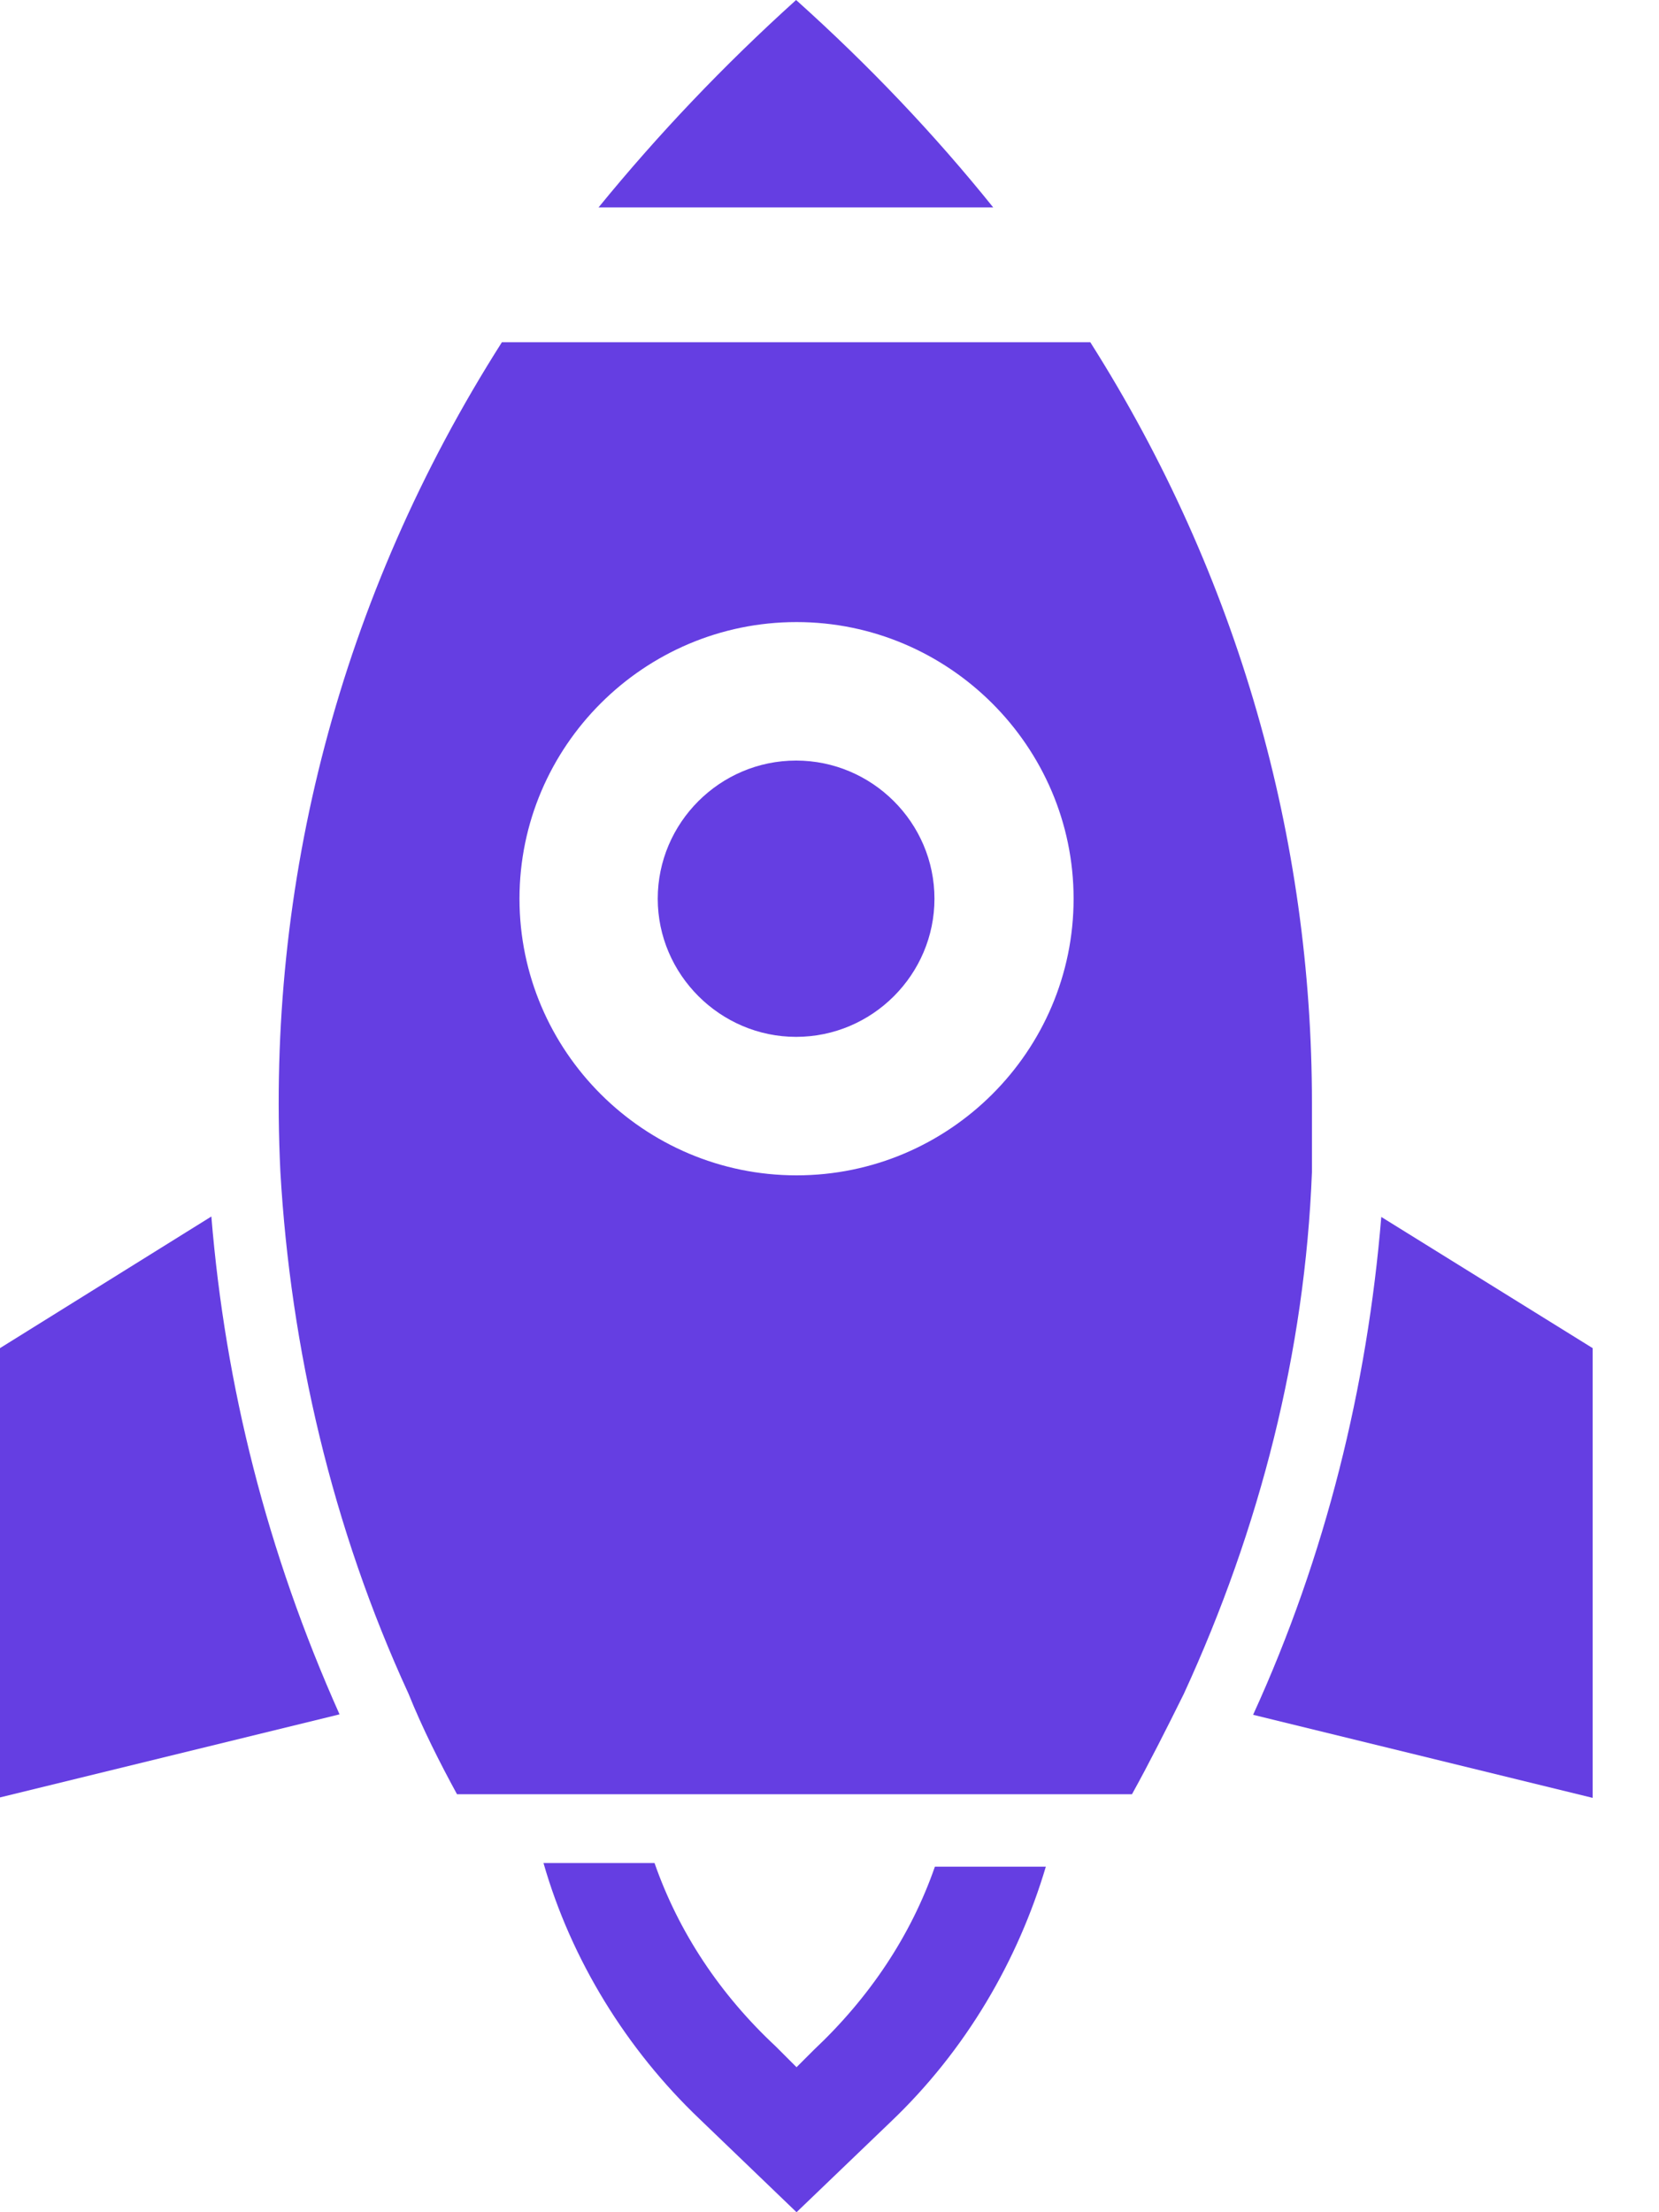 <svg xmlns="http://www.w3.org/2000/svg" width="15" height="20" viewBox="0 0 15 20" fill="none">
<path d="M8.047 19.189C8.737 18.534 9.205 17.72 9.456 16.876H8.453C8.235 17.503 7.859 18.062 7.357 18.534L7.202 18.689L7.014 18.501C6.512 18.033 6.136 17.469 5.918 16.843H4.914C5.165 17.72 5.667 18.53 6.324 19.156L7.202 20L8.047 19.189Z" fill="#653EE2"/>
<path d="M14.4 12.188L12.489 11.002C12.363 12.534 11.987 14.066 11.33 15.503L14.4 16.254V12.188Z" fill="#653EE2"/>
<path d="M0 12.188V16.25L3.07 15.499C2.413 14.029 2.037 12.53 1.911 10.998L0 12.188Z" fill="#653EE2"/>
<path d="M7.198 0C6.541 0.593 5.947 1.219 5.412 1.875H8.98C8.453 1.219 7.859 0.593 7.198 0Z" fill="#653EE2"/>
<path d="M4.132 16.221H10.235C10.39 15.941 10.548 15.628 10.703 15.315C11.393 13.816 11.799 12.221 11.862 10.597V9.97C11.862 7.595 11.205 5.219 9.858 3.094H4.538C3.066 5.407 2.409 8 2.535 10.593C2.627 12.188 3.003 13.812 3.693 15.311C3.819 15.624 3.977 15.937 4.132 16.221ZM7.202 5.624C8.578 5.624 9.707 6.748 9.707 8.125C9.707 9.503 8.582 10.626 7.202 10.626C5.822 10.626 4.697 9.503 4.697 8.125C4.697 6.748 5.822 5.624 7.202 5.624Z" fill="#653EE2"/>
<path d="M7.198 9.374C7.888 9.374 8.449 8.81 8.449 8.125C8.449 7.436 7.884 6.876 7.198 6.876C6.508 6.876 5.947 7.44 5.947 8.125C5.947 8.81 6.512 9.374 7.198 9.374Z" fill="#653EE2"/>
</svg>
